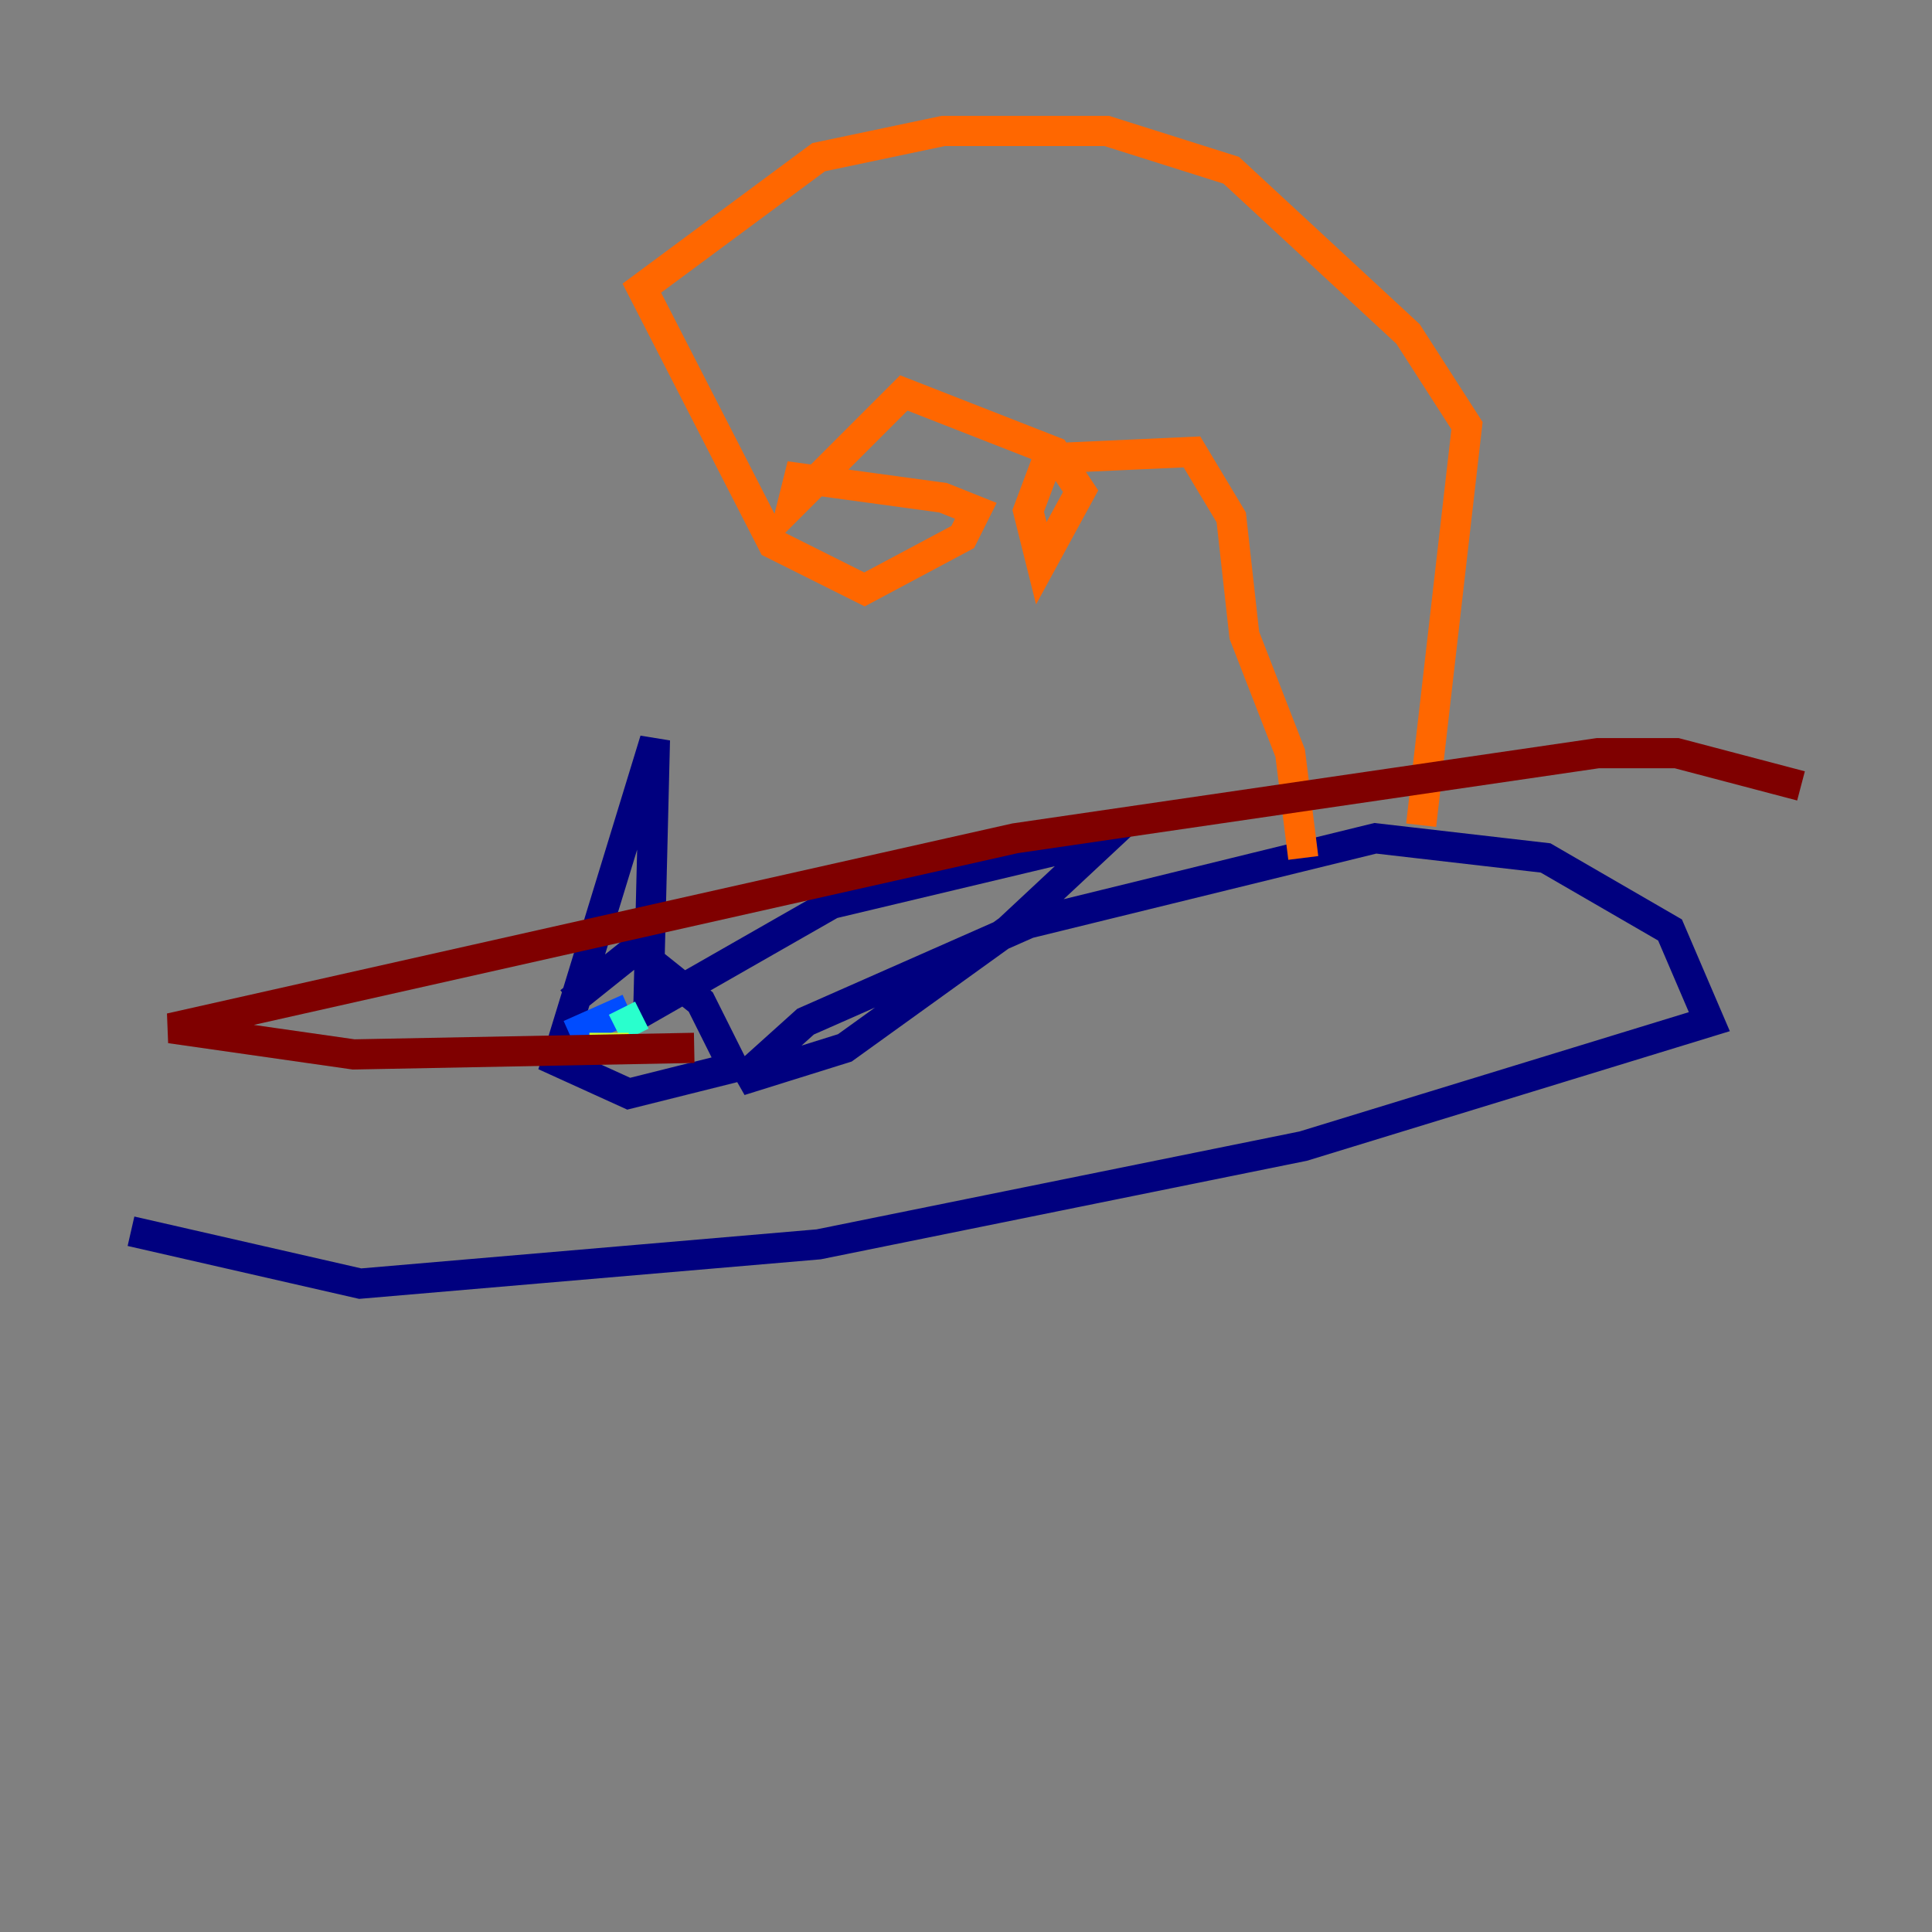 <?xml version="1.0" encoding="utf-8" ?>
<svg baseProfile="tiny" height="128" version="1.2" viewBox="0,0,128,128" width="128" xmlns="http://www.w3.org/2000/svg" xmlns:ev="http://www.w3.org/2001/xml-events" xmlns:xlink="http://www.w3.org/1999/xlink"><rect x="0" y="0" width="128" height="128" fill="#808080" stroke="none"/><defs /><polyline fill="none" points="37.749,66.386 42.088,62.915 46.427,66.386 48.597,70.725 41.654,72.461 36.881,70.291 43.39,49.031 42.956,66.82 55.105,59.878 73.329,55.539 66.82,61.614 55.973,69.424 49.031,71.593 53.37,67.688 68.122,61.18 91.119,55.539 102.4,56.841 110.644,61.614 113.248,67.688 86.346,75.932 54.237,82.441 23.864,85.044 8.678,81.573" stroke="#00007f" stroke-width="2" /><polyline fill="none" points="41.654,66.82 37.749,68.556" stroke="#004cff" stroke-width="2" /><polyline fill="none" points="42.522,67.254 40.786,68.122" stroke="#29ffcd" stroke-width="2" /><polyline fill="none" points="39.051,69.424 41.654,69.424" stroke="#cdff29" stroke-width="2" /><polyline fill="none" points="94.156,54.671 97.193,28.203 93.288,22.129 81.573,11.281 73.329,8.678 62.481,8.678 54.237,10.414 42.522,19.091 51.2,36.014 57.275,39.051 63.783,35.58 64.651,33.844 62.481,32.976 52.936,31.675 52.502,33.41 59.878,26.034 69.858,29.939 71.593,32.542 68.99,37.315 68.122,33.844 69.424,30.373 78.969,29.939 81.573,34.278 82.441,42.088 85.478,49.898 86.346,56.841" stroke="#ff6700" stroke-width="2" /><polyline fill="none" points="45.993,69.424 23.43,69.858 11.281,68.122 67.254,55.539 105.871,49.898 111.078,49.898 119.322,52.068" stroke="#7f0000" stroke-width="2" /></svg>